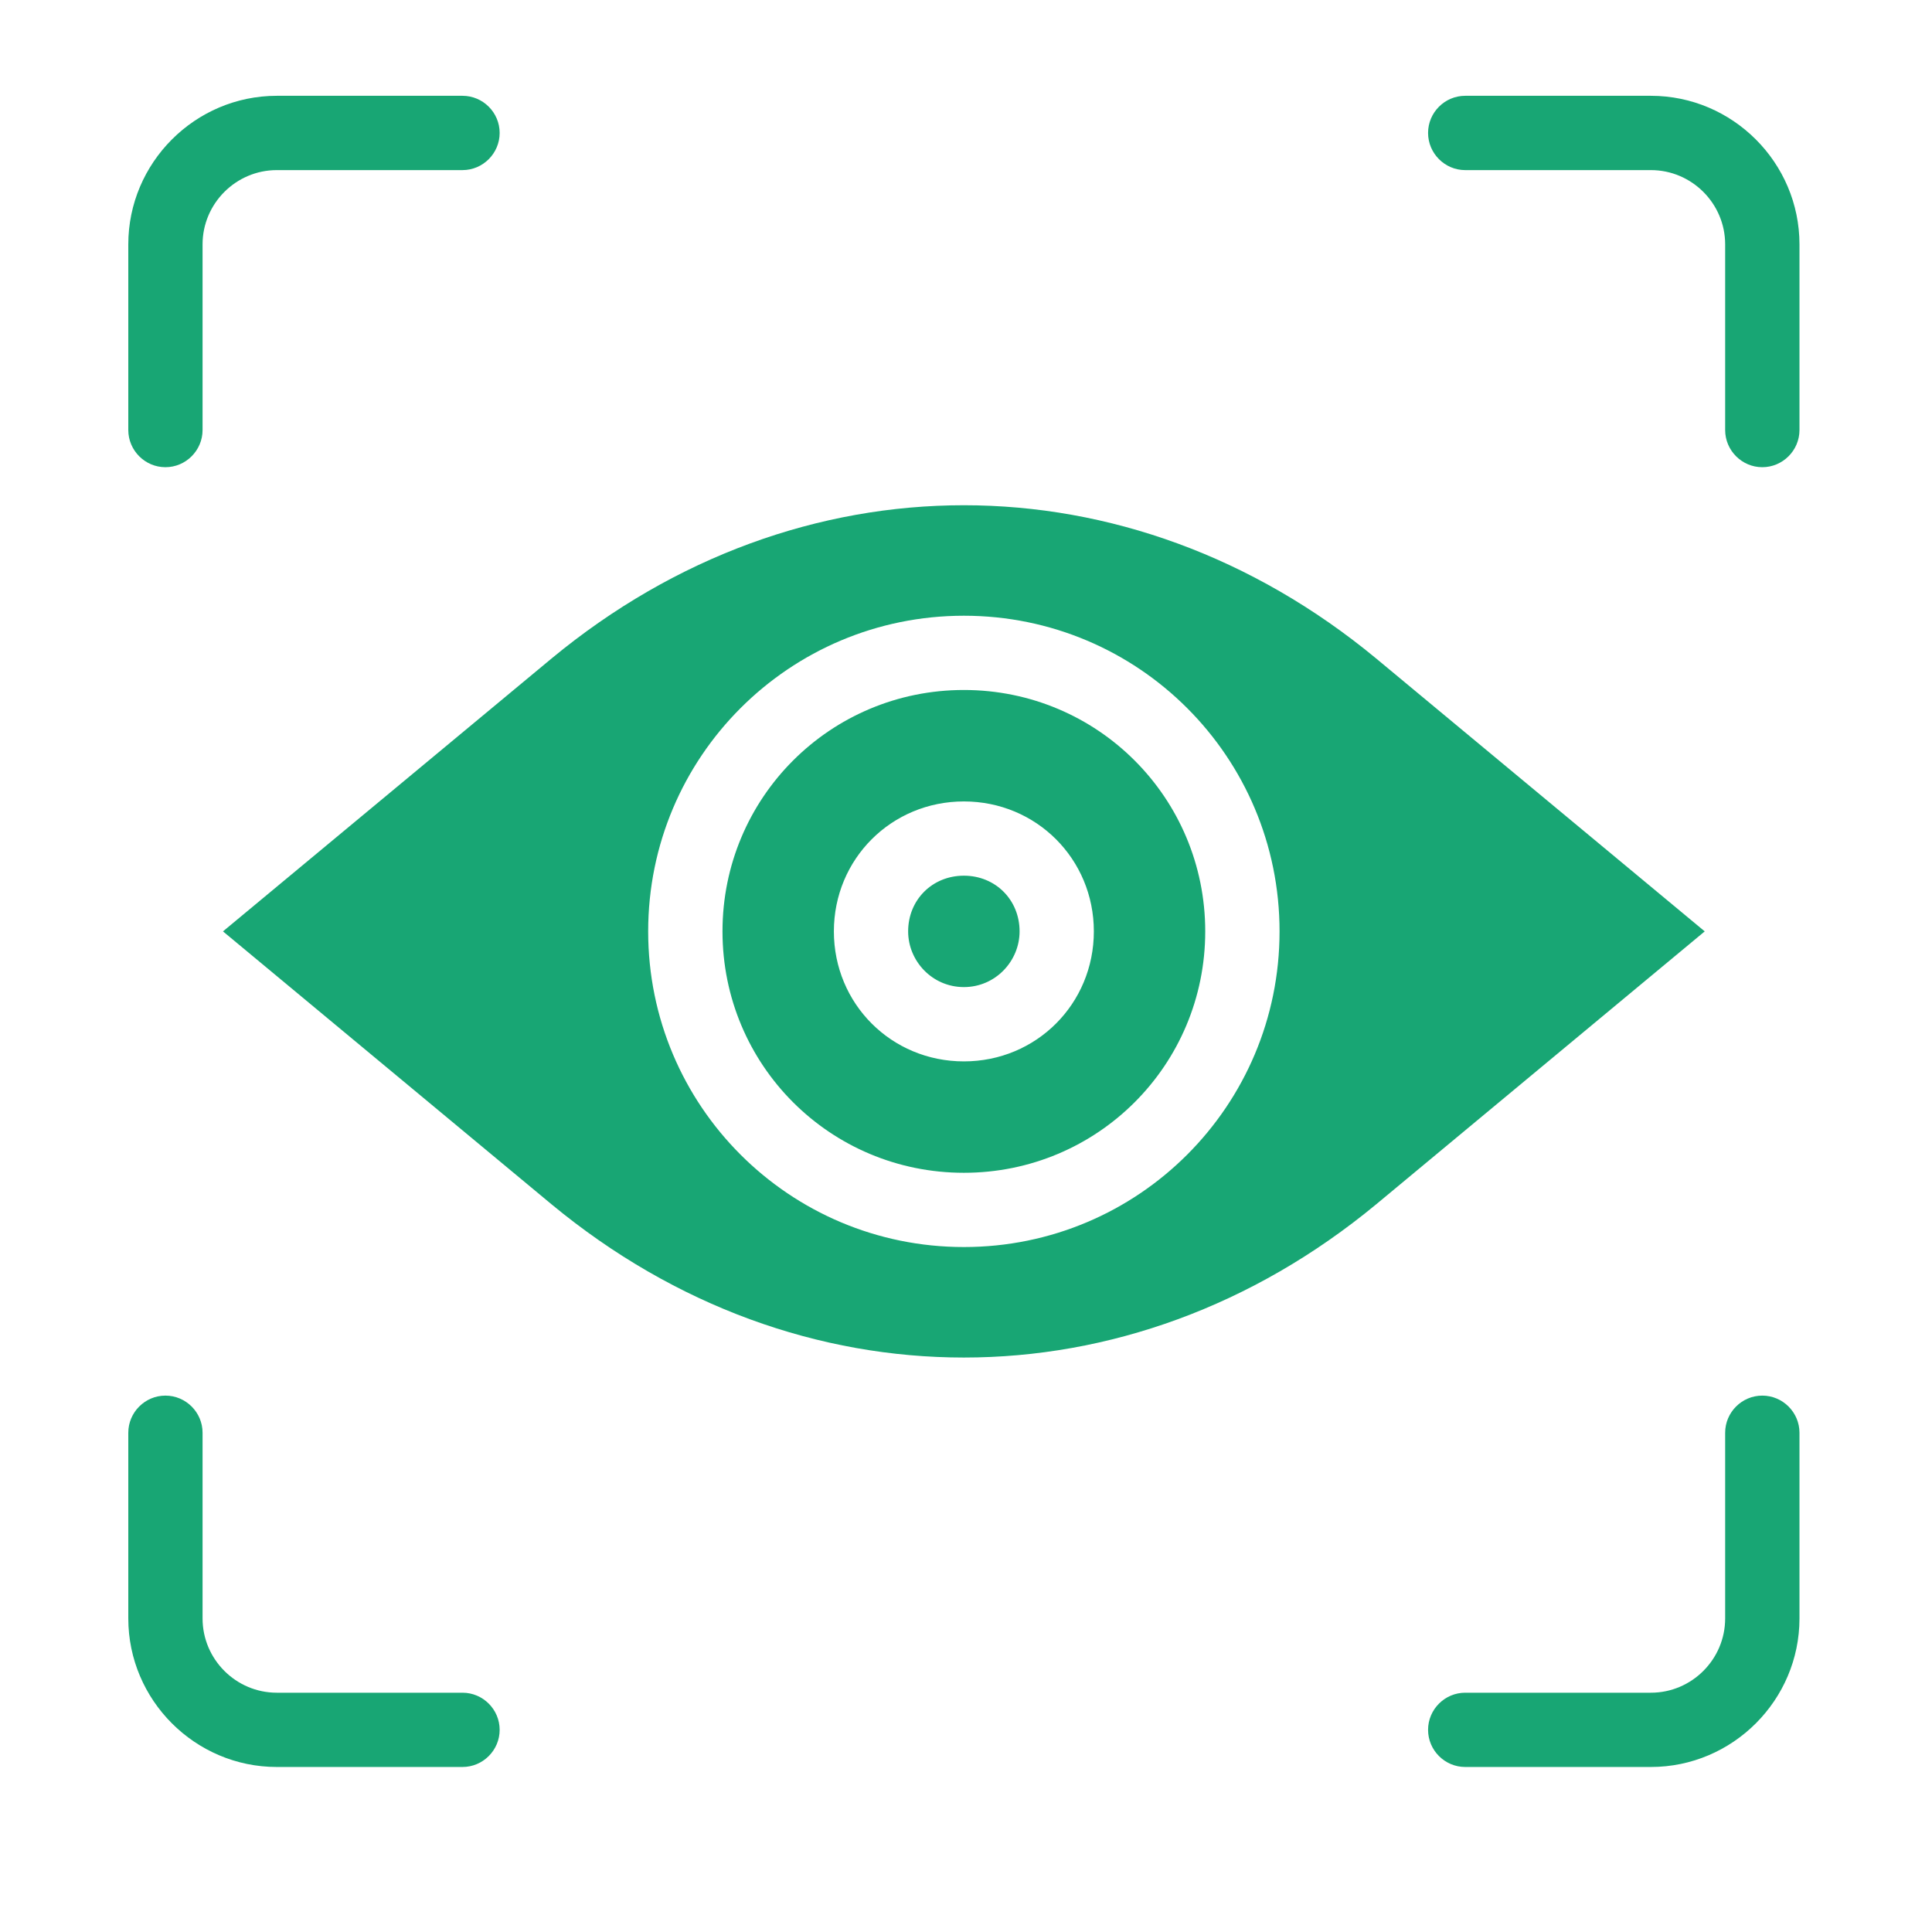 <?xml version="1.0" encoding="UTF-8"?><svg xmlns="http://www.w3.org/2000/svg" xmlns:xlink="http://www.w3.org/1999/xlink" contentScriptType="text/ecmascript" width="150" zoomAndPan="magnify" contentStyleType="text/css" viewBox="0 0 150 150" height="150" preserveAspectRatio="xMidYMid meet" version="1.0"><defs><clipPath id="clip-0"><path d="M 9.961 7.438 L 139.711 7.438 L 139.711 137.188 L 9.961 137.188 Z M 9.961 7.438 " clip-rule="nonzero"/></clipPath></defs><g clip-path="url(#clip-0)"><path fill="rgb(9.409%, 65.099%, 45.49%)" d="M 106.84 51.121 C 87.664 35.262 62.004 35.262 42.828 51.121 L 17.312 72.312 L 42.828 93.508 C 62.004 109.363 87.664 109.363 106.84 93.508 L 132.355 72.312 Z M 74.836 96.82 C 61.281 96.82 50.324 85.863 50.324 72.312 C 50.324 58.762 61.281 47.805 74.836 47.805 C 88.387 47.805 99.344 58.762 99.344 72.312 C 99.344 85.863 88.387 96.82 74.836 96.82 Z M 74.836 53.57 C 64.453 53.57 56.094 61.934 56.094 72.312 C 56.094 82.695 64.453 91.055 74.836 91.055 C 85.215 91.055 93.574 82.695 93.574 72.312 C 93.574 61.934 85.215 53.57 74.836 53.57 Z M 74.836 82.406 C 69.211 82.406 64.742 77.938 64.742 72.312 C 64.742 66.691 69.211 62.223 74.836 62.223 C 80.457 62.223 84.926 66.691 84.926 72.312 C 84.926 77.938 80.457 82.406 74.836 82.406 Z M 79.16 72.312 C 79.16 74.621 77.285 76.637 74.836 76.637 C 72.383 76.637 70.508 74.621 70.508 72.312 C 70.508 69.863 72.383 67.988 74.836 67.988 C 77.285 67.988 79.16 69.863 79.16 72.312 Z M 9.961 33.387 L 9.961 18.973 C 9.961 12.629 15.148 7.438 21.492 7.438 L 35.91 7.438 C 37.496 7.438 38.793 8.734 38.793 10.32 C 38.793 11.906 37.496 13.207 35.91 13.207 L 21.492 13.207 C 18.32 13.207 15.727 15.801 15.727 18.973 L 15.727 33.387 C 15.727 34.973 14.43 36.273 12.844 36.273 C 11.258 36.273 9.961 34.973 9.961 33.387 Z M 139.711 18.973 L 139.711 33.387 C 139.711 34.973 138.41 36.273 136.824 36.273 C 135.238 36.273 133.941 34.973 133.941 33.387 L 133.941 18.973 C 133.941 15.801 131.348 13.207 128.176 13.207 L 113.758 13.207 C 112.172 13.207 110.875 11.906 110.875 10.32 C 110.875 8.734 112.172 7.438 113.758 7.438 L 128.176 7.438 C 134.52 7.438 139.711 12.629 139.711 18.973 Z M 139.711 111.238 L 139.711 125.656 C 139.711 132 134.52 137.188 128.176 137.188 L 113.758 137.188 C 112.172 137.188 110.875 135.891 110.875 134.305 C 110.875 132.719 112.172 131.422 113.758 131.422 L 128.176 131.422 C 131.348 131.422 133.941 128.828 133.941 125.656 L 133.941 111.238 C 133.941 109.652 135.238 108.355 136.824 108.355 C 138.41 108.355 139.711 109.652 139.711 111.238 Z M 38.793 134.305 C 38.793 135.891 37.496 137.188 35.91 137.188 L 21.492 137.188 C 15.148 137.188 9.961 132 9.961 125.656 L 9.961 111.238 C 9.961 109.652 11.258 108.355 12.844 108.355 C 14.43 108.355 15.727 109.652 15.727 111.238 L 15.727 125.656 C 15.727 128.828 18.32 131.422 21.492 131.422 L 35.91 131.422 C 37.496 131.422 38.793 132.719 38.793 134.305 Z M 38.793 134.305 " fill-opacity="1" fill-rule="nonzero"/></g></svg>